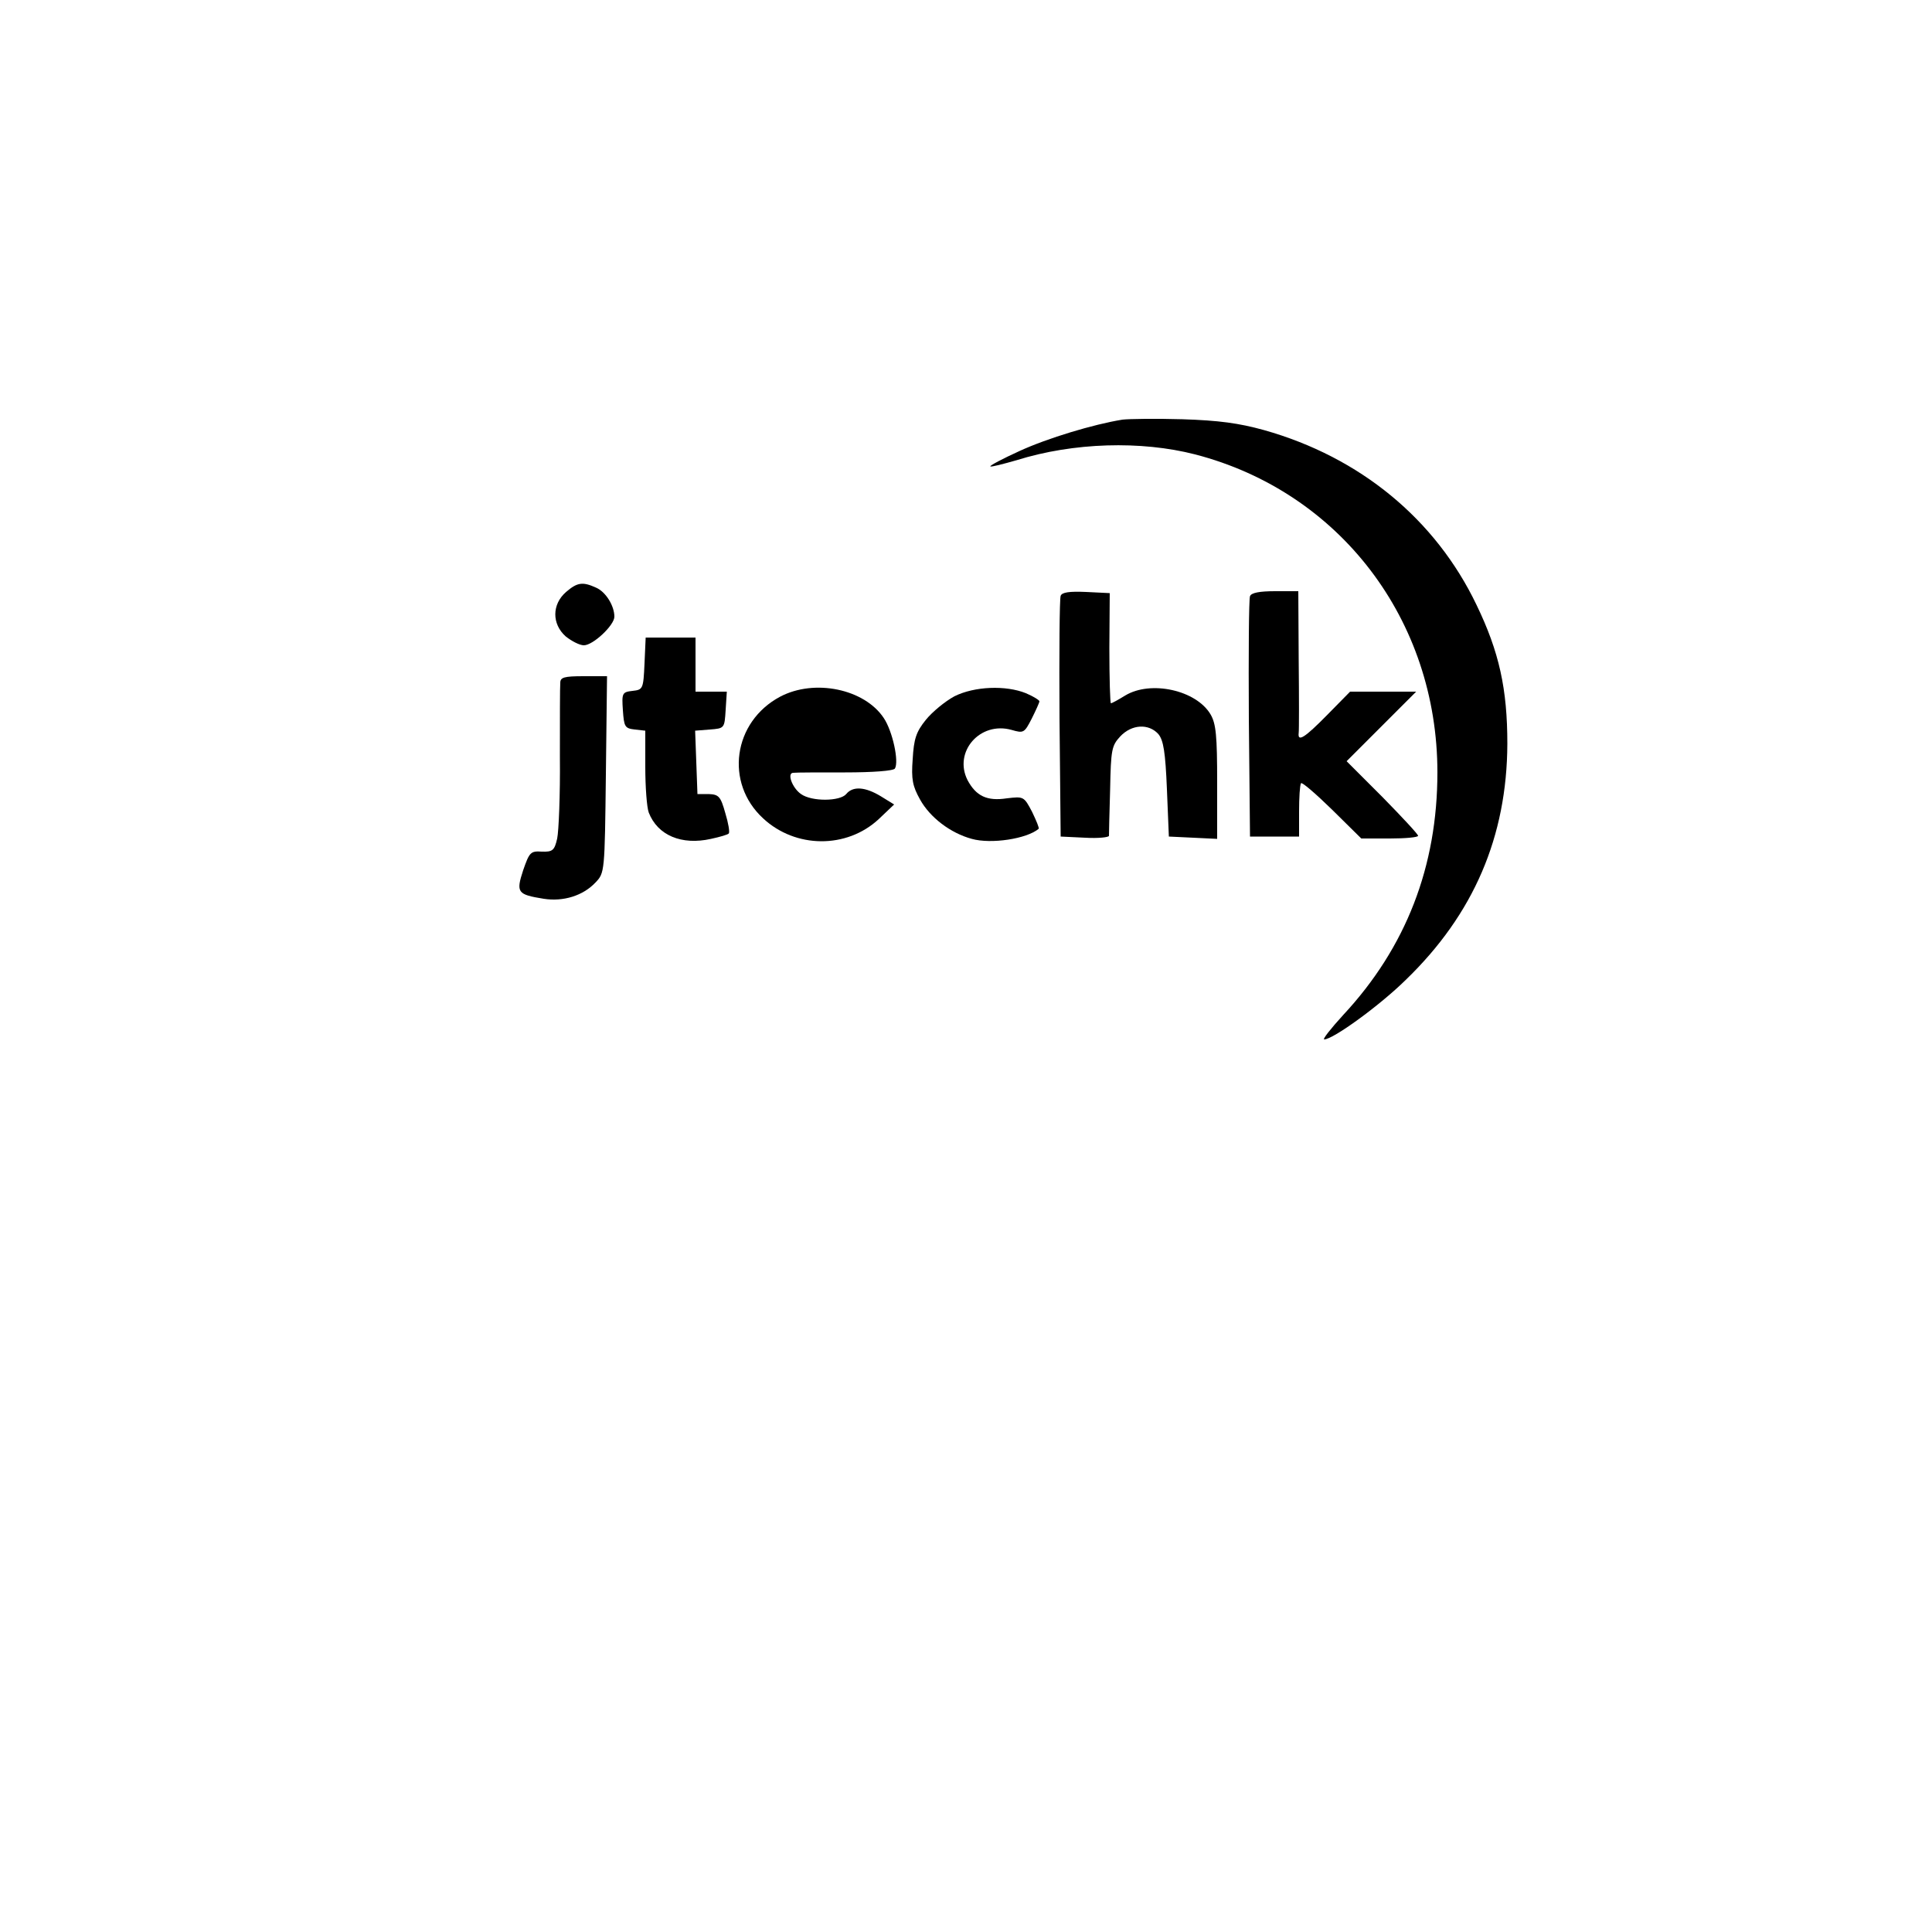 <?xml version="1.0" standalone="no"?>
<!DOCTYPE svg PUBLIC "-//W3C//DTD SVG 20010904//EN"
 "http://www.w3.org/TR/2001/REC-SVG-20010904/DTD/svg10.dtd">
<svg version="1.0" xmlns="http://www.w3.org/2000/svg"
 width="500pt" height="500pt" viewBox="0 0 500 500"
 preserveAspectRatio="xMidYMid meet">
<g transform="translate(0,500) scale(0.1,-0.1)"
fill="#000000" stroke="none">
<path d="M2905 3914 c-75 -12 -194 -48 -266 -81 -44 -20 -78 -38 -76 -40 2 -2
33 6 68 16 147 46 322 51 462 15 374 -97 627 -428 627 -823 0 -243 -81 -453
-244 -628 -32 -35 -54 -63 -49 -63 23 0 144 88 211 154 176 170 262 371 263
611 0 142 -21 238 -80 360 -106 221 -301 382 -550 452 -65 18 -117 25 -211 28
-69 2 -138 1 -155 -1z"/>
<path d="M1465 3468 c-37 -32 -37 -83 -1 -115 15 -12 36 -23 47 -23 24 0 79
52 79 74 0 28 -22 64 -47 75 -35 16 -49 14 -78 -11z"/>
<path d="M2745 3458 c-3 -7 -4 -150 -3 -318 l3 -305 63 -3 c34 -2 62 1 62 5 0
4 1 58 3 120 2 103 4 113 26 137 30 32 74 34 99 6 13 -16 18 -46 22 -143 l5
-122 63 -3 62 -3 0 146 c0 121 -3 152 -17 176 -37 63 -155 89 -221 49 -18 -11
-34 -20 -37 -20 -2 0 -4 64 -4 143 l1 142 -61 3 c-44 2 -63 -1 -66 -10z"/>
<path d="M3235 3457 c-3 -7 -4 -149 -3 -317 l3 -305 64 0 63 0 0 65 c0 36 2
68 5 73 2 4 38 -27 80 -68 l76 -75 74 0 c40 0 73 3 73 7 0 4 -42 49 -92 100
l-93 93 90 90 90 90 -86 0 -85 0 -59 -60 c-59 -60 -77 -71 -74 -47 1 6 1 92 0
190 l-1 177 -60 0 c-40 0 -62 -4 -65 -13z"/>
<path d="M1668 3283 c-3 -66 -4 -68 -31 -71 -27 -3 -28 -6 -25 -50 3 -43 5
-47 31 -50 l27 -3 0 -94 c0 -52 4 -105 9 -118 23 -59 85 -85 161 -68 23 5 44
11 46 14 3 3 -1 27 -9 53 -12 43 -17 48 -43 49 l-29 0 -3 82 -3 82 38 3 c38 3
38 3 41 51 l3 47 -40 0 -41 0 0 70 0 70 -65 0 -64 0 -3 -67z"/>
<path d="M1450 3233 c-1 -10 -1 -97 -1 -193 1 -96 -3 -191 -7 -210 -7 -31 -12
-35 -40 -34 -29 2 -32 -2 -48 -48 -19 -58 -15 -63 53 -74 51 -8 102 8 134 42
24 25 24 27 27 280 l3 254 -61 0 c-50 0 -60 -3 -60 -17z"/>
<path d="M2019 3197 c-122 -65 -144 -223 -44 -315 84 -78 216 -79 299 -2 l40
38 -34 21 c-41 25 -73 27 -90 6 -16 -19 -89 -20 -117 0 -23 16 -37 55 -20 55
7 1 67 1 134 1 72 0 125 4 129 10 11 18 -6 97 -29 131 -50 75 -179 102 -268
55z"/>
<path d="M2470 3198 c-24 -13 -57 -40 -74 -61 -25 -31 -31 -49 -34 -102 -4
-52 0 -70 19 -104 26 -47 79 -87 134 -102 50 -14 142 0 173 26 2 2 -6 21 -17
44 -21 40 -22 40 -65 35 -52 -8 -80 6 -102 47 -37 73 32 153 114 130 31 -9 33
-8 52 29 11 22 20 42 20 45 0 3 -16 13 -35 21 -52 21 -133 18 -185 -8z"/>
</g>
</svg>
